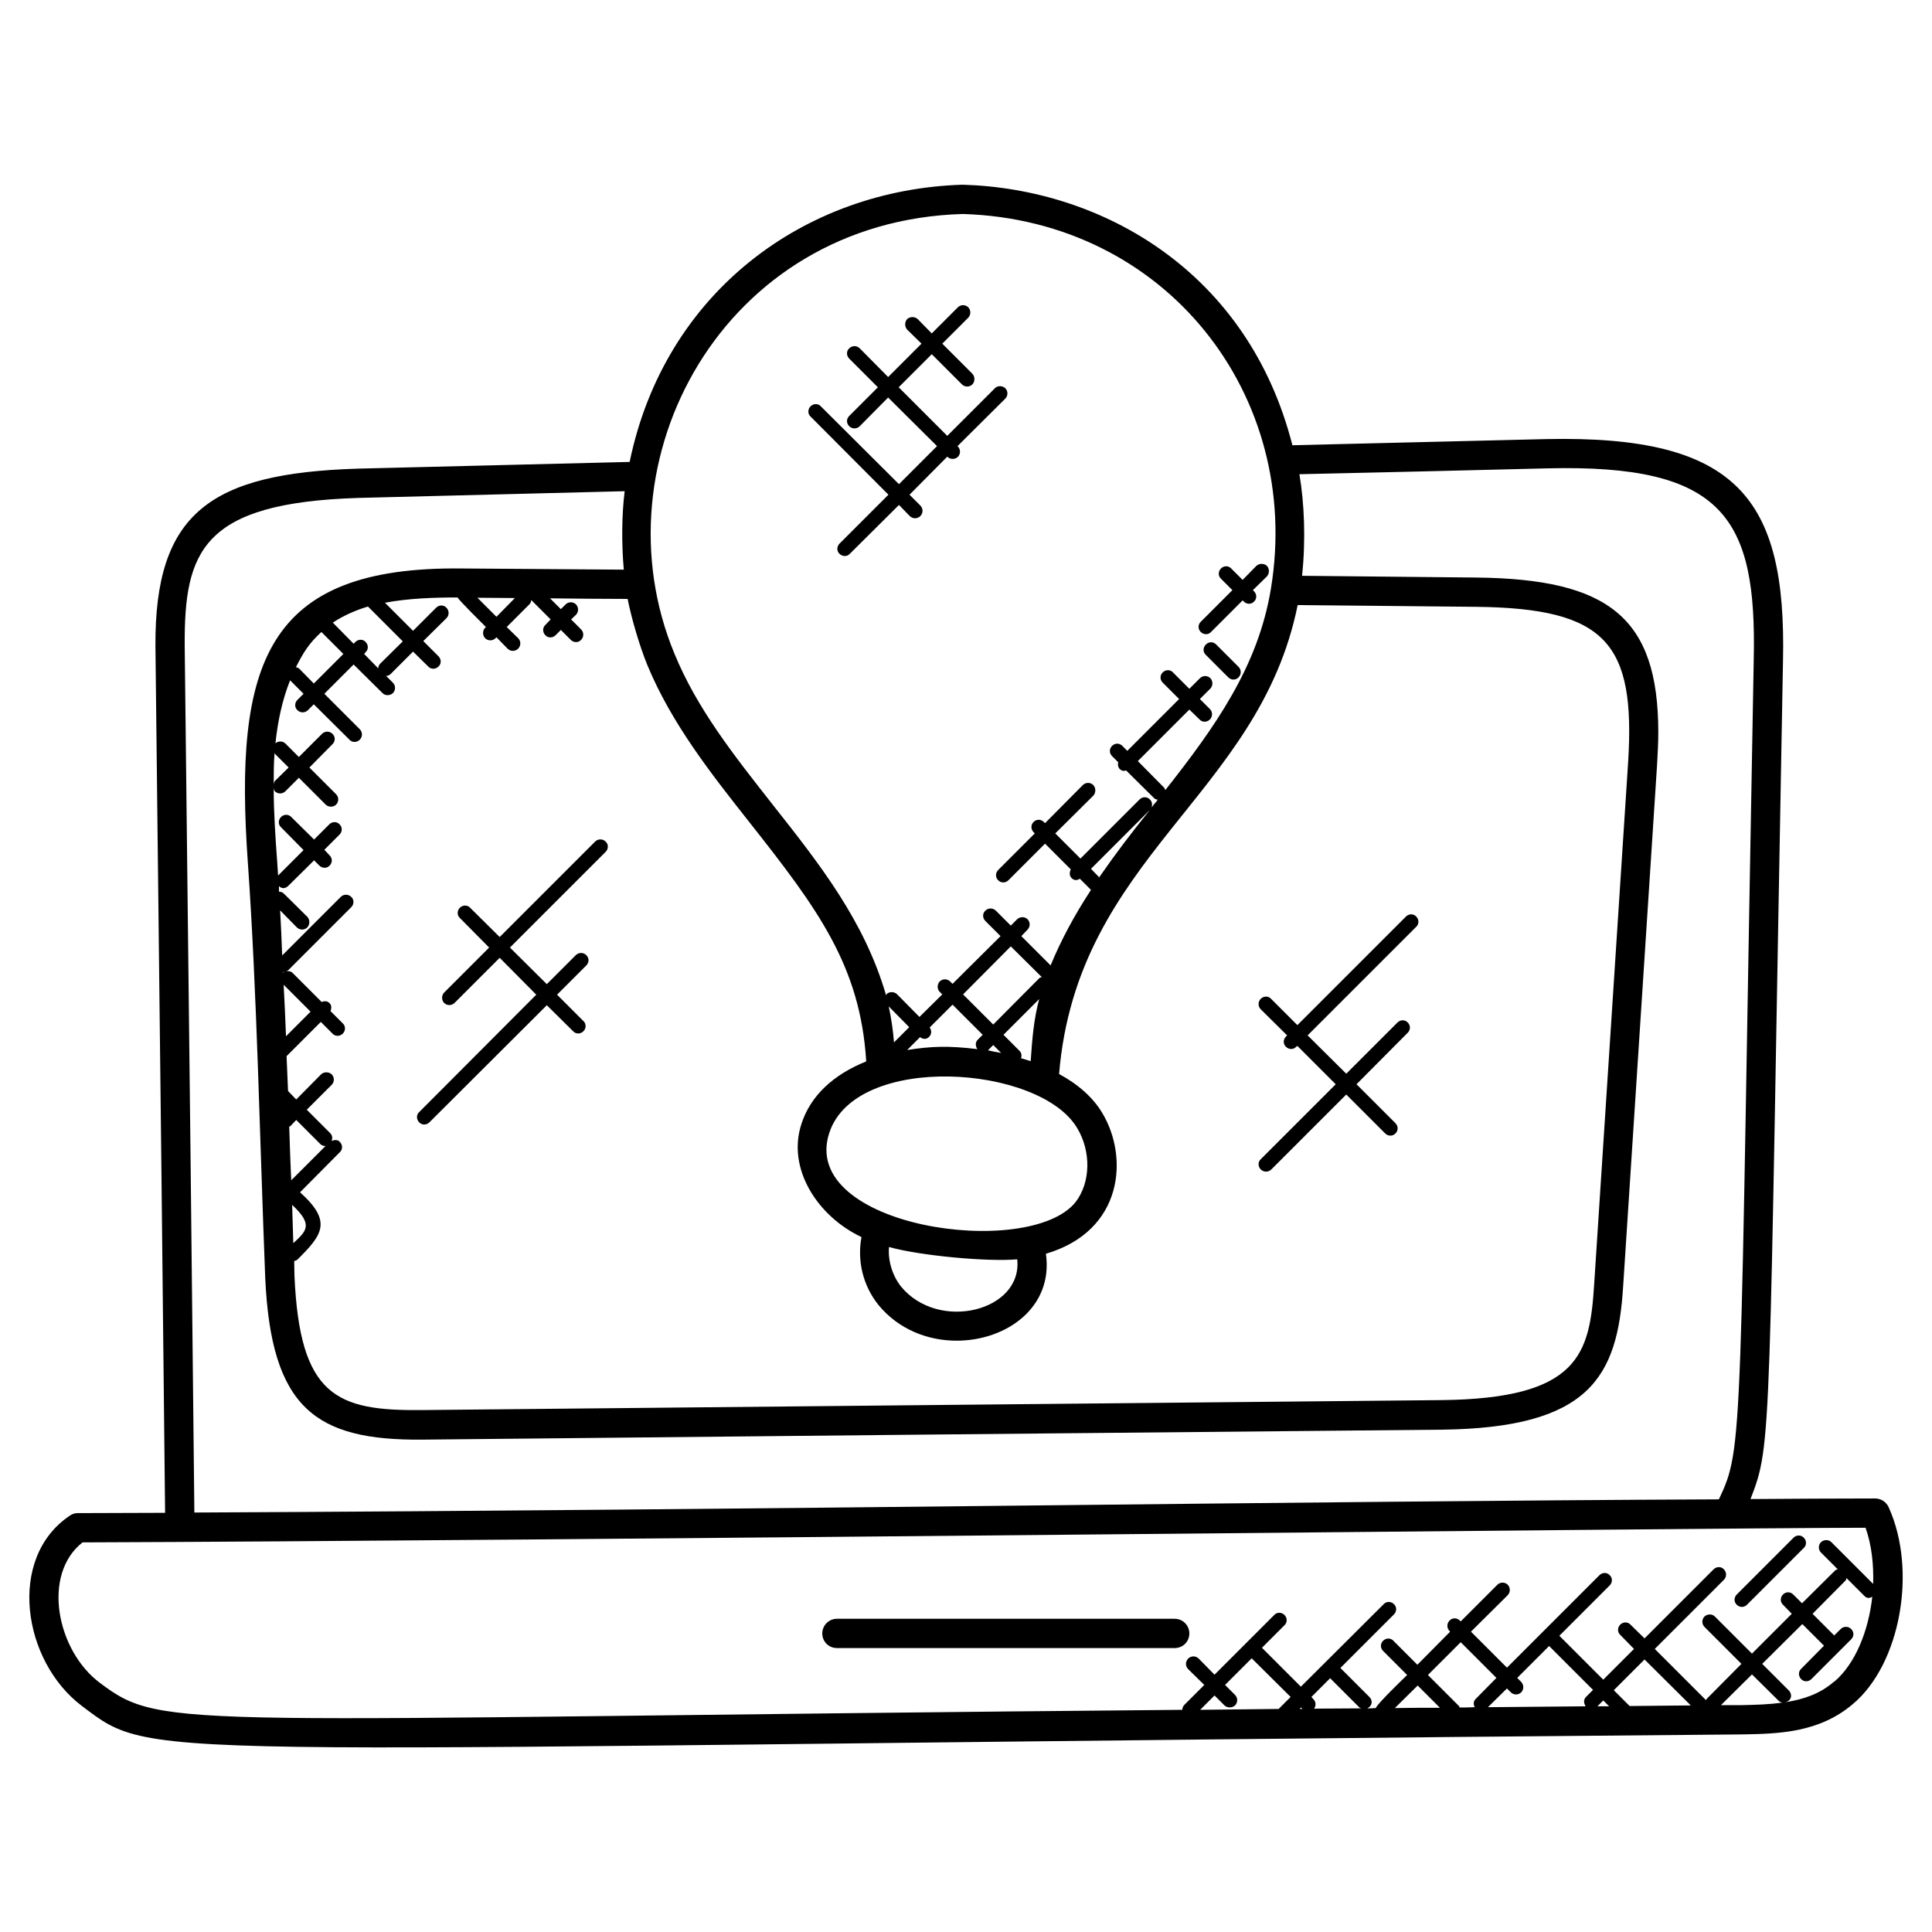 <svg id="Layer_1" enable-background="new 0 0 66 66" height="512" viewBox="0 0 66 66" width="512" xmlns="http://www.w3.org/2000/svg"><g><g><g id="XMLID_1_"><path d="m59.33 54.47 1.94-1.94c.1-.1.26-.1.35 0 .1.1.1.26 0 .35l-1.94 1.94c-.1.1-.25.1-.35 0-.1-.09-.1-.25 0-.35z"/><path d="m44.67 35.37 1.32 1.31 1.75-1.75c.1-.1.26-.1.35 0 .1.1.1.25 0 .35l-1.75 1.76 1.33 1.33c.1.1.1.26 0 .35-.09.1-.25.1-.35 0l-1.33-1.33-2.56 2.56c-.1.1-.26.1-.36 0s-.1-.26 0-.35l2.56-2.56-1.31-1.31-.04.03c-.09.1-.25.1-.35 0-.1-.09-.1-.25 0-.35l.04-.04-.9-.89c-.1-.1-.1-.26 0-.36s.26-.1.35 0l.9.9 3.71-3.71c.1-.1.26-.1.35 0 .1.1.1.26 0 .35z"/><path d="m41.96 23.14-.77-.77c-.23-.23.12-.59.36-.35l.76.76c.1.1.1.26 0 .36-.09.1-.25.1-.35 0z"/><path d="m41.02 21.59c-.1-.1-.1-.25 0-.35l1.08-1.08-.39-.39c-.1-.09-.1-.25 0-.35s.26-.1.35 0l.39.39.47-.48c.1-.09.26-.09.36 0 .09.1.09.26 0 .36l-.48.47.04.04c.1.1.1.26 0 .35-.09.1-.25.1-.35 0l-.04-.04-1.08 1.08c-.09.1-.25.1-.35 0z"/><path d="m40.63 55.8c0 .28-.22.5-.5.5h-11.54c-.28 0-.5-.22-.5-.5 0-.27.22-.5.5-.5h11.54c.28 0 .5.23.5.5z"/><path d="m29.37 14.56c-.1.1-.26.1-.36 0s-.1-.25 0-.35l.98-.98-.98-.98c-.1-.1-.1-.26 0-.35.1-.1.26-.1.36 0l.97.98 1.14-1.14-.49-.48c-.09-.1-.09-.26 0-.36.1-.09.26-.09.36 0l.48.49.89-.89c.1-.1.26-.1.36 0 .09.1.09.25 0 .35l-.89.89 1.03 1.03c.09.1.09.26 0 .36-.1.1-.26.1-.36 0l-1.03-1.03-1.13 1.13 1.66 1.66 1.63-1.63c.09-.09.25-.09.35 0 .1.1.1.26 0 .36l-1.63 1.62.01.01c.1.1.1.26 0 .36-.1.09-.25.09-.35 0l-.01-.01-1.29 1.3.37.37c.1.1.1.26 0 .36s-.26.1-.36 0l-.37-.38-1.68 1.67c-.09.1-.25.1-.35 0-.1-.09-.1-.25 0-.35l1.67-1.67-2.66-2.67c-.1-.09-.1-.25 0-.35s.26-.1.35 0l2.67 2.66 1.3-1.3-1.67-1.66z"/><path d="m16.71 32.37-1-1.01c-.1-.09-.1-.25 0-.35s.26-.1.35 0l1.01 1 3.26-3.26c.1-.1.26-.1.36 0 .1.09.1.25 0 .35l-3.27 3.27 1.26 1.25.99-.99c.1-.1.26-.1.36 0s.1.25 0 .35l-1 1 .9.9c.1.09.1.25 0 .35s-.26.1-.35 0l-.9-.89-4.01 4c-.1.1-.26.1-.35 0-.1-.1-.1-.26 0-.35l4-4.01-1.25-1.26-1.54 1.54c-.1.1-.26.1-.36 0-.09-.1-.09-.25 0-.35z"/><path d="m37.55 29.97c.62-.89 1.02-1.41 1.73-2.3l-2.01 2.01zm-3.27 5.38.55.55c.07.07.08.17.05.25.04.01.3.09.33.1.05-.73.1-1.41.29-2.12zm-.08.62-.27-.27-.17.17c0 .01-.01.01-.01.01.07.02.37.08.45.09zm.33-3.64-1.63 1.64 1.03 1.03 1.58-1.59c.02-.02.05-.02.08-.03zm27.04 23.15-1.37 1.36.91.91c.12.12.11.34-.12.4.6-.09 1.18-.28 1.66-.7h.01c.72-.61 1.17-1.73 1.3-2.9-.09.04-.17.07-.27-.03l-.61-.61c-.01.03-.01.06-.04.09l-1.12 1.13.74.74.22-.22c.1-.1.26-.1.36 0s.1.25 0 .35l-1.36 1.36c-.1.1-.26.1-.35 0-.1-.1-.1-.26 0-.35l.78-.79zm-1.72 1.72-1.06 1.05h.7c.47-.01.95-.02 1.41-.09-.05 0-.1-.02-.14-.06zm-2.09 1.06-1.58-1.57-1.05 1.05.54.54c.7-.01 1.4-.01 2.09-.02zm-2.99-.17-.2.2h.4zm-3.94.23c1.13-.01 2.25-.02 3.34-.03-.07-.1-.08-.23.01-.32l.24-.24-1.5-1.5-1.09 1.09.14.14c.09.1.09.25 0 .35-.1.1-.26.1-.36 0l-.13-.13zm-.45 0c-.05-.09-.05-.2.03-.28l.71-.72-1.22-1.22-1.12 1.12 1.06 1.06c.02.02.01.04.02.05.17 0 .35 0 .52-.01zm-1.95-.74-.78.77c.51-.01 1.03-.01 1.54-.01zm-2 .74-.99-.99-.64.64.07.08c.09.09.09.23.02.32.54 0 1.08-.01 1.62-.01-.02-.01-.06-.01-.08-.04zm-2.75.06.41-.41-1.33-1.32-.91.91.34.34c.1.1.1.26 0 .36-.1.09-.26.09-.36 0l-.34-.34-.49.49c.91-.01 1.8-.02 2.68-.03zm.81 0-.05-.05-.04.05zm-34.38-35.59c.04.02.07.02.1.04l.51.52 1.01-1.01-.75-.75c-.43.39-.62.71-.87 1.2zm-.08 19.67c.44-.41.68-.62-.05-1.3.01.43.03.87.04 1.31.01-.01.01-.01.01-.01zm-.3-9.26c-.02.01-.03.01-.05.01-.01 0-.01 0-.01 0s0 .01 0 .02c.02-.01.04-.02.06-.03zm.04 2.2.84-.84-.92-.92c.03.59.06 1.17.08 1.76zm.15 3.07c-.01.01-.03.01-.04.01 0 .12.06 1.74.07 1.84l1.17-1.17c-.07 0-.13-.02-.18-.07l-.82-.82zm-.53-11.79.47-.46-.47-.47c0-.01 0-.02-.01-.03-.03.35-.03.71-.03 1.08.01-.04.01-.09.04-.12zm22.04 8.75-.44.44c.82-.13 1.42-.15 2.4-.03-.07-.1-.08-.23.01-.32l.17-.17-1.03-1.03-.78.78c.07.1.07.23-.02.32-.08.08-.19.1-.31.01zm-.37-.34-.7-.71c.09.42.15.83.18 1.23zm-.69 7.51c-.04.46.11.97.41 1.35 1.28 1.56 4.16.84 3.97-.93-.99.09-3.31-.12-4.38-.42zm-3.98-15.12c1.62 2.05 3.14 3.98 3.88 6.52.01-.01.01-.03.02-.04.09-.09.25-.09.35 0l.77.78.78-.77-.09-.09c-.09-.09-.09-.25 0-.35.1-.1.26-.1.36 0l.08.08 1.64-1.63-.52-.52c-.1-.1-.1-.26 0-.35.1-.1.26-.1.36 0l.51.51.22-.22c.1-.09.26-.09.35 0 .1.1.1.26 0 .36l-.21.22 1 1c.35-.85.81-1.71 1.38-2.58l-.38-.38c-.09.05-.18.08-.29-.03-.07-.08-.07-.19-.02-.29l-.88-.88-1.25 1.25c-.1.1-.26.1-.35 0-.1-.09-.1-.25 0-.35l1.25-1.25-.04-.04c-.1-.1-.1-.26 0-.35.09-.1.25-.1.35 0l.04.04 1.29-1.3c.1-.1.26-.1.36 0 .09.1.09.26 0 .36l-1.3 1.29.86.86 2.02-2.02c.1-.1.26-.1.35 0 .08.07.09.18.06.27.03-.03.06-.07.08-.1.05-.05.09-.11.13-.16-.05-.01-.1-.02-.13-.06l-.95-.94c-.08.02-.13.03-.22-.05-.06-.07-.07-.15-.05-.23l-.21-.21c-.1-.1-.1-.25 0-.35s.25-.1.35 0l.17.17 1.77-1.77-.56-.56c-.1-.1-.1-.25 0-.35s.26-.1.35 0l.56.56.36-.36c.1-.1.26-.1.36 0 .09.1.09.25 0 .35l-.36.36.34.34c.1.1.1.26 0 .36s-.26.1-.35 0l-.35-.34-1.76 1.76.9.91c.02.02.02.05.04.08.85-1.08 1.64-2.13 2.27-3.24.64-1.12 1.12-2.31 1.34-3.66 1.07-6.58-3.58-12.57-10.53-12.78-8.21.24-12.58 8.44-9.85 15.02.77 1.88 2.03 3.47 3.35 5.15zm10.41 11.06c-1.28-2.17-7.57-2.59-8.47.16-1.06 3.22 6.81 4.35 8.41 2.37.52-.67.54-1.73.06-2.53zm-19.84-17.47.63-.64c-.43 0-.85-.01-1.28-.01zm-13.56 36.41c2.22 1.67 2.44 1.23 36.99.93 0-.06.02-.12.07-.17l.68-.68-.55-.54c-.1-.1-.1-.26 0-.36s.26-.1.36 0l.54.55 2.04-2.04c.09-.1.25-.1.35 0s.1.26 0 .35l-.77.77 1.33 1.33 2.83-2.82c.09-.1.25-.1.35 0 .1.09.1.25 0 .35l-1.83 1.83.99.99c.11.11.12.29-.07.39.1 0 .19 0 .29-.01.04-.14.96-1.02 1.07-1.13l-.82-.82c-.1-.1-.1-.25 0-.35s.26-.1.35 0l.82.82 1.12-1.13-.02-.02c-.1-.1-.1-.26 0-.36.09-.1.25-.1.35 0l.03.03 1.25-1.25c.1-.1.26-.1.36 0 .09.1.09.25 0 .35l-1.26 1.25 1.23 1.23 3.16-3.16c.1-.1.26-.1.35 0 .1.09.1.25 0 .35l-1.72 1.72 1.5 1.5 1.05-1.05-.47-.48c-.1-.09-.1-.25 0-.35s.26-.1.35 0l.48.47 2.36-2.36c.1-.1.26-.1.35 0 .1.1.1.26 0 .36l-2.36 2.36 1.75 1.75c.01-.01.01-.03.02-.04l1.19-1.2-1.26-1.26c-.1-.1-.1-.26 0-.36.1-.09.26-.09.35 0l1.27 1.27 1.36-1.36-.3-.31c-.1-.09-.1-.25 0-.35s.25-.1.35 0l.3.3 1.13-1.12c.03-.03.06-.03.09-.04l-.57-.57c-.1-.1-.1-.26 0-.36.1-.09.26-.09.35 0l1.43 1.43c.02-.66-.05-1.33-.26-1.92-5.95.01-45.56.45-60.91.5-1.4 1.1-.88 3.69.58 4.79zm8.8-41.47 9.31-.23c1.2-5.81 5.99-9.31 11.38-9.47 4.8.14 9.76 3 11.26 8.9 2.89-.07 5.78-.14 8.66-.21 6.53-.14 8.22 2.01 8.1 7.57-.5 26.88-.36 26.7-1.11 28.64 1.45-.01 2.88-.02 4.26-.02.2 0 .38.12.46.3.98 2.16.4 5.36-1.22 6.72-1.16.99-2.56 1.02-3.8 1.04-55.43.46-54.04 1.03-56.7-.97-2.03-1.53-2.57-5.05-.42-6.5.08-.06.18-.09.28-.09l2.98-.01c-.08-7.6-.15-14.23-.33-29.6-.03-4.57 1.89-5.91 6.89-6.07zm-3.73 13.5c-.49-6.86.6-10.17 7.31-10.09 1.84.01 3.69.03 5.53.04-.08-.91-.07-1.88.03-2.68l-9.11.23c-5.33.17-5.94 1.82-5.92 5.06.18 15.57.25 21.74.33 29.6 20-.09 37.9-.39 52.08-.45.43-.91.6-1.36.73-4.93.13-3.58.21-10.29.46-23.74.11-4.87-1.03-6.7-7.07-6.55-2.82.07-5.64.14-8.45.2.17 1 .22 2.26.09 3.47l5.96.06c4.51.05 6.21 1.36 6.21 5.29 0 .34-.02.7-.04 1.08l-1.16 17.83c-.19 3.12-1.15 4.85-6.21 4.91-11.61.11-23.21.22-34.82.34-3.63.03-5.16-1.06-5.36-5.54-.19-4.81-.28-9.69-.59-14.13zm4.6-5.83-.99-.98-1 1 1.21 1.21c.1.1.1.26 0 .36s-.26.1-.35 0l-1.22-1.21-.2.2c-.1.1-.26.1-.36 0-.1-.09-.1-.25 0-.35l.21-.21-.46-.46c-.27.68-.42 1.4-.5 2.15.1-.08.25-.08.34.01l.46.46.79-.79c.1-.1.26-.1.36 0s.1.25 0 .35l-.79.8.91.91c.1.1.1.26 0 .36-.1.09-.25.09-.35 0l-.92-.92-.46.46c-.1.1-.26.1-.36 0-.03-.03-.03-.07-.04-.11 0 .85.06 1.7.12 2.52l.03.47.87-.87-.77-.78c-.1-.09-.1-.25 0-.35s.26-.1.35 0l.78.77.52-.52c.1-.1.26-.1.35 0 .1.1.1.25 0 .35l-.52.52.18.19c.1.1.1.25 0 .35-.09.1-.25.1-.35 0l-.18-.18-.88.87c-.05.05-.11.08-.17.08s-.11-.03-.15-.07v.19c.06 0 .12.02.17.07l.8.79c.09.1.09.26 0 .36-.1.1-.26.1-.36 0l-.57-.58c.03.51.05 1.02.07 1.54l2-2c.1-.1.26-.1.36 0 .1.09.1.25 0 .35l-2.15 2.15c-.03.02-.05.04-.08.05.08-.03.17-.01.23.05l.99.99c.09-.04.19-.04.27.04.07.07.07.18.03.27l.42.42c.1.09.1.25 0 .35s-.26.1-.35 0l-.4-.4-1.17 1.17c.02.4.03.79.05 1.19l.28.29.85-.86c.1-.09.26-.09.36 0 .1.1.1.26 0 .36l-.85.85.81.81c.07.08.07.17.04.26.1-.05.21-.05.28.03.1.1.1.26 0 .35l-1.36 1.37c1.11 1 .77 1.45-.1 2.31-.03.02-.07.03-.1.04 0 .17.01.34.01.51.18 4.11 1.44 4.61 4.35 4.58 6.1-.06 12.19-.12 18.29-.18 5.51-.05 11.02-.11 16.53-.16 4.73-.05 5.08-1.58 5.23-3.97l1.16-17.83c.25-4.05-.74-5.25-5.19-5.3l-6.1-.06c-1.32 6.54-7.53 8.58-8.15 16.02.65.35 1.17.81 1.48 1.34.9 1.5.72 4.02-1.93 4.8.26 1.83-1.35 2.97-3.05 2.97-.98 0-1.98-.38-2.67-1.22-.54-.67-.73-1.53-.58-2.32-1.49-.7-2.56-2.33-2.05-3.87.31-.96 1.09-1.68 2.21-2.13v-.03c-.21-3.24-1.65-5.18-3.98-8.13-1.31-1.66-2.67-3.38-3.5-5.39-.27-.67-.53-1.56-.67-2.25-.88 0-1.76-.01-2.65-.02l.37.37.16-.16c.1-.1.26-.1.36 0 .09.1.09.25 0 .35l-.17.16.34.34c.1.1.1.26 0 .36-.09.1-.25.1-.35 0l-.34-.34-.18.18c-.1.1-.26.1-.35 0-.1-.1-.1-.26 0-.35l.18-.19-.66-.66c-.01.05-.02.1-.06.14l-.78.78.39.38c.1.1.1.26 0 .36s-.26.1-.36 0l-.38-.39-.03.03c-.1.1-.26.1-.36 0-.09-.1-.09-.26 0-.35l.03-.03c-.1-.1-.9-.89-.97-1.01-.82 0-1.67.03-2.48.18l.96.96.79-.79c.1-.1.26-.1.35 0 .1.1.1.26 0 .36l-.79.78.52.52c.1.1.1.26 0 .35-.1.1-.26.1-.35 0l-.52-.51-.77.77c-.04.04-.1.06-.15.06l.23.23c.1.1.1.26 0 .36-.1.09-.26.09-.35 0zm-.63-1.34.48.49c.01-.06.02-.11.06-.15l.78-.77-1.19-1.19c-.43.13-.84.31-1.2.55l.71.72.06-.06c.1-.1.26-.1.35 0 .1.1.1.26 0 .35z"/></g></g></g></svg>